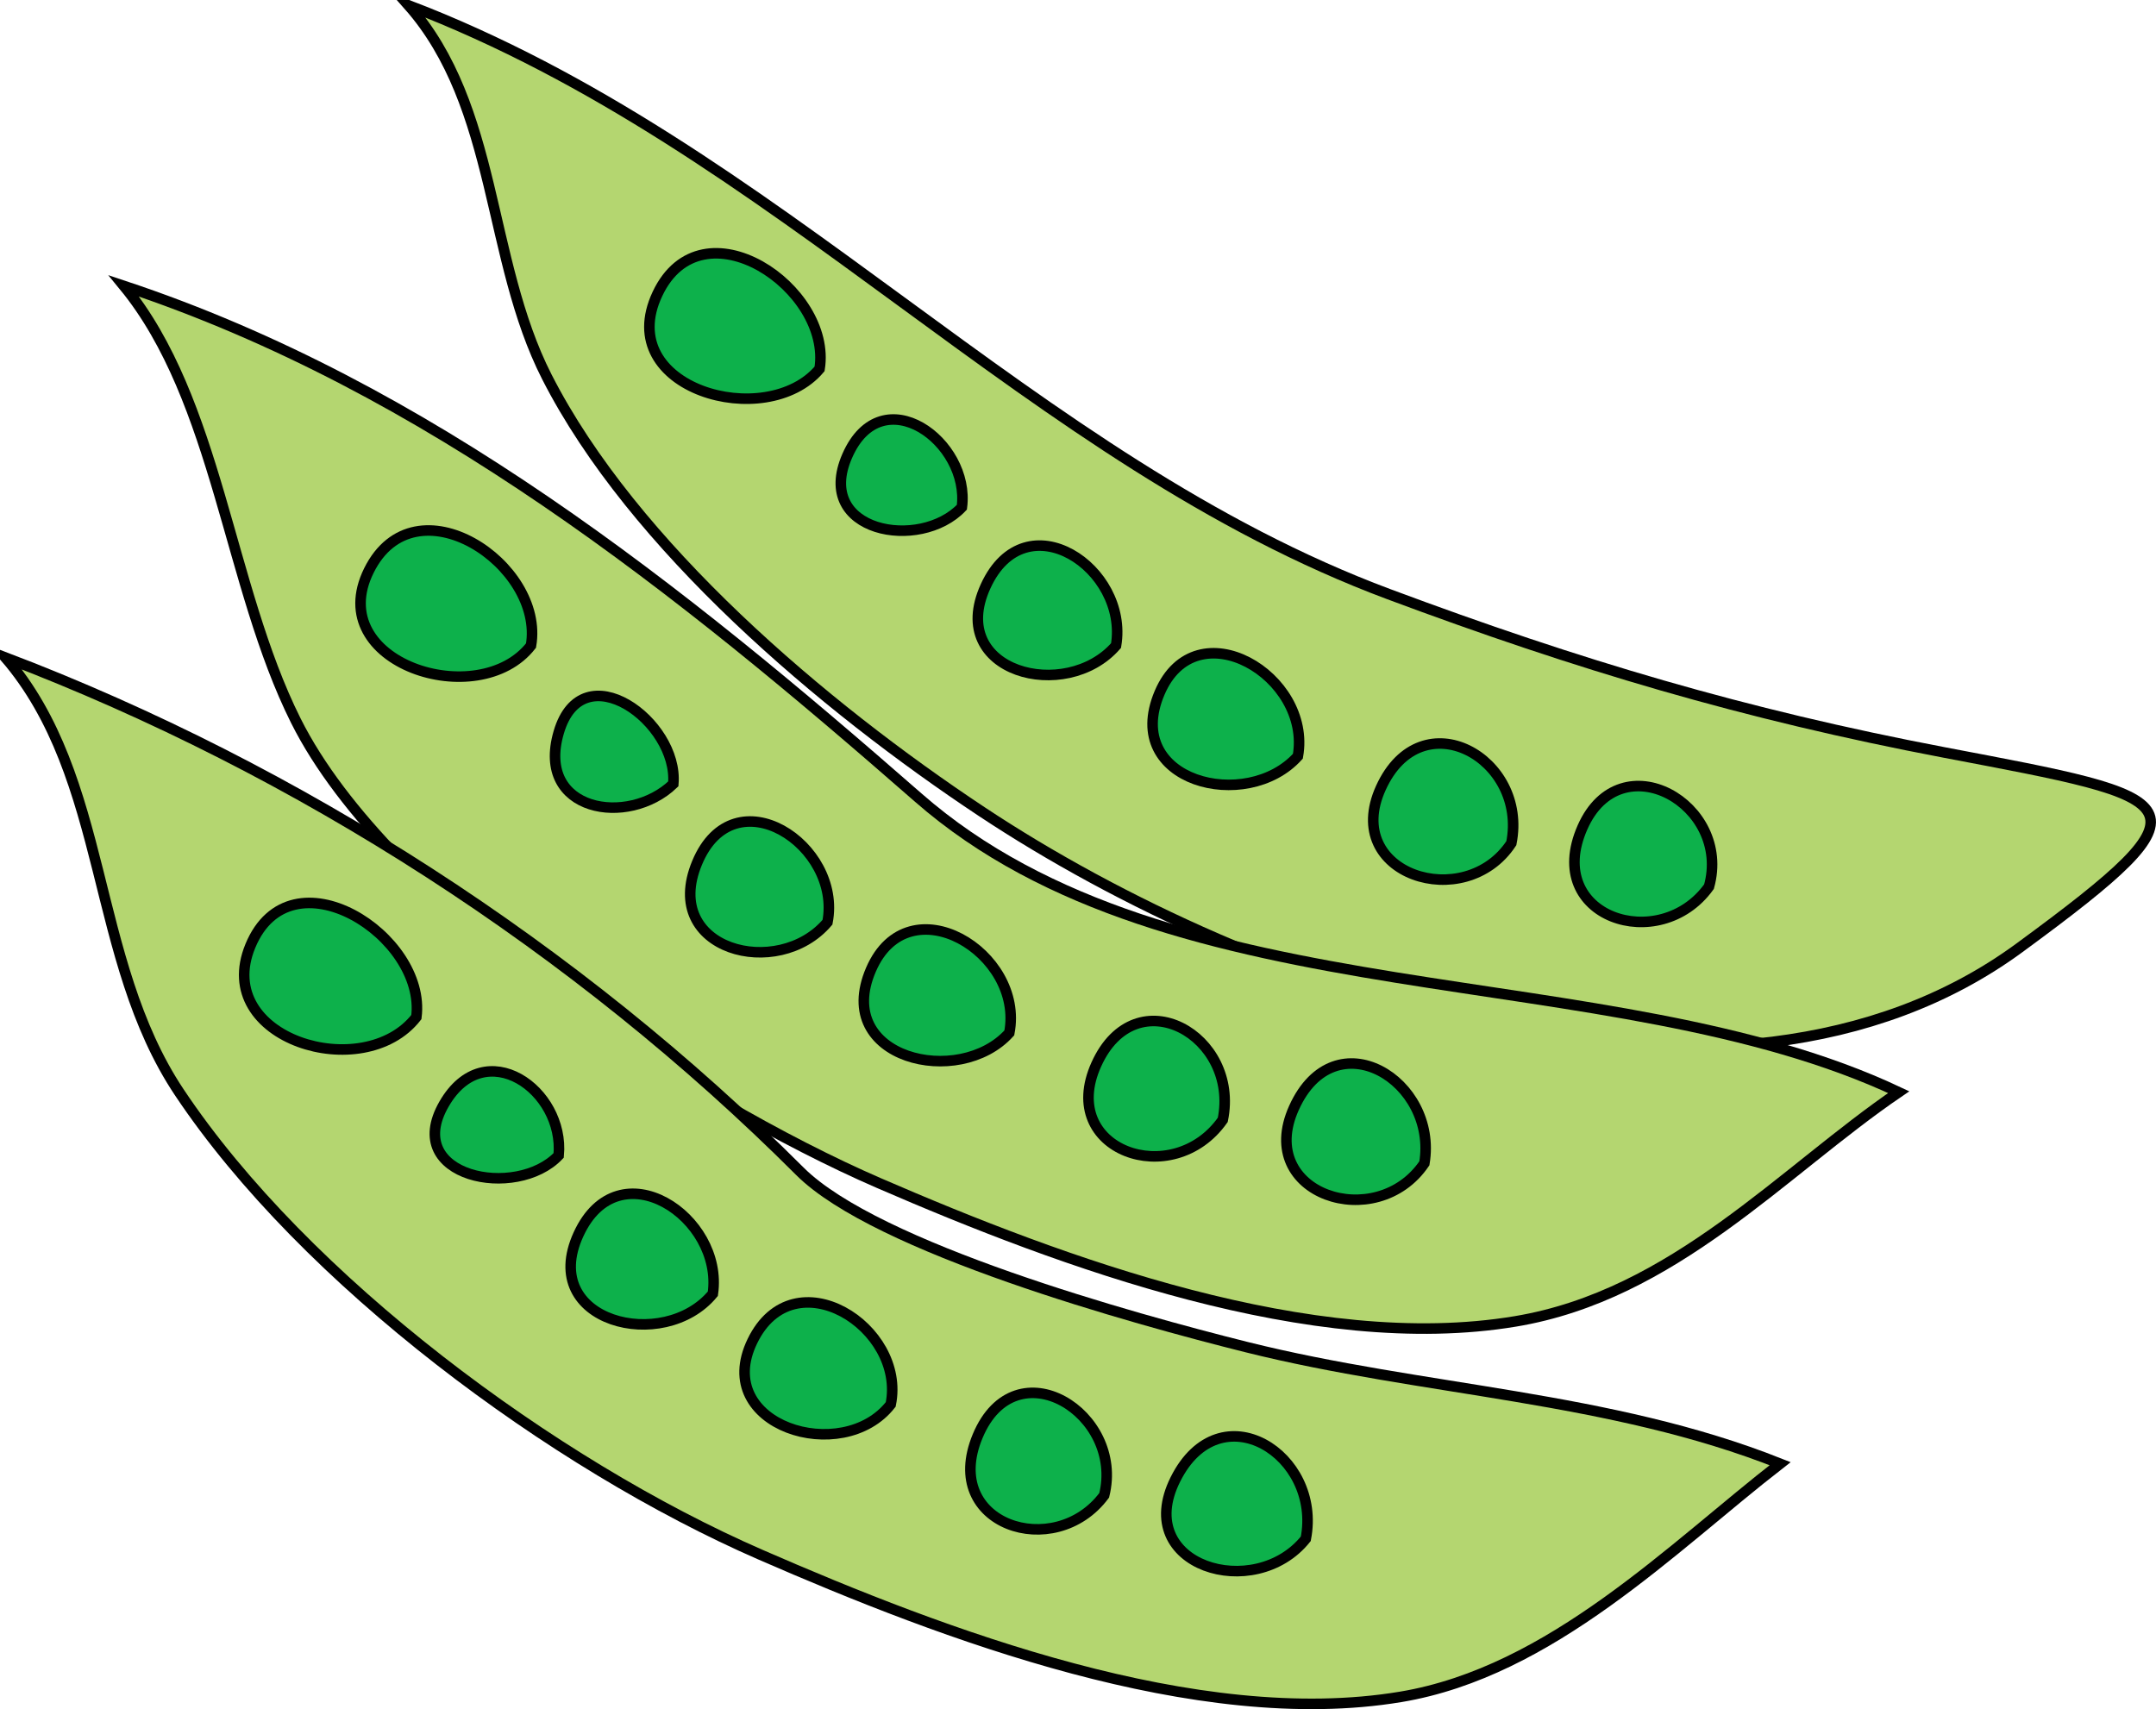<svg xmlns="http://www.w3.org/2000/svg" xmlns:xlink="http://www.w3.org/1999/xlink" version="1.1" id="Layer_1" x="0px" y="0px" enable-background="new 0 0 822.05 841.89" xml:space="preserve" viewBox="204.29 260.56 409.06 324.33">
<path fill-rule="evenodd" clip-rule="evenodd" fill="#B4D670" stroke="#000000" stroke-width="2" stroke-linecap="square" stroke-miterlimit="10" d="  M281.789,261.562c70.094,26.816,118.012,86.375,186,111.75c35.877,13.391,67.398,22.802,105.333,30.028  c46.376,8.833,52.258,9.256,14.292,37.097c-55.178,40.464-145.347,8.303-196.875-25.875c-29.982-19.887-66.148-50.4-82.5-82.5  C296.645,309.693,298.773,280.792,281.789,261.562z"/>
<path fill-rule="evenodd" clip-rule="evenodd" fill="#0DB14B" stroke="#000000" stroke-width="2" stroke-linecap="square" stroke-miterlimit="10" d="  M359.789,330.562c-10.136,12.024-39.268,3.767-30.75-14.25C337.484,298.449,362.253,315.3,359.789,330.562z"/>
<path fill-rule="evenodd" clip-rule="evenodd" fill="#0DB14B" stroke="#000000" stroke-width="2" stroke-linecap="square" stroke-miterlimit="10" d="  M386.789,356.812c-7.952,8.427-28.105,4.753-21.75-9.75C371.612,332.061,388.419,344.406,386.789,356.812z"/>
<path fill-rule="evenodd" clip-rule="evenodd" fill="#0DB14B" stroke="#000000" stroke-width="2" stroke-linecap="square" stroke-miterlimit="10" d="  M416.039,383.062c-9.525,10.968-32.199,5.051-24.75-11.25C398.874,355.214,418.505,368.405,416.039,383.062z"/>
<path fill-rule="evenodd" clip-rule="evenodd" fill="#0DB14B" stroke="#000000" stroke-width="2" stroke-linecap="square" stroke-miterlimit="10" d="  M450.539,404.062c-9.736,10.824-33.376,4.825-26.25-12C431.213,375.715,453.254,388.835,450.539,404.062z"/>
<path fill-rule="evenodd" clip-rule="evenodd" fill="#0DB14B" stroke="#000000" stroke-width="2" stroke-linecap="square" stroke-miterlimit="10" d="  M491.039,420.562c-8.795,13.399-32.239,5.953-24.75-10.5C474.016,393.086,494.247,404.493,491.039,420.562z"/>
<path fill-rule="evenodd" clip-rule="evenodd" fill="#0DB14B" stroke="#000000" stroke-width="2" stroke-linecap="square" stroke-miterlimit="10" d="  M528.539,428.812c-9.358,13.047-31.533,5.813-24-11.25C511.773,401.177,532.897,413.198,528.539,428.812z"/>
<path fill-rule="evenodd" clip-rule="evenodd" fill="#B4D670" stroke="#000000" stroke-width="2" stroke-linecap="square" stroke-miterlimit="10" d="  M227.789,314.812c57.797,19.21,105.447,57.484,150.75,97.125c48.431,42.377,130.995,29.954,186,55.875  c-22.057,15.032-42.69,38.49-72.75,43.5c-38.502,6.417-85.864-11.123-120.75-26.25c-35.389-15.345-93.117-52.733-110.625-87.75  C247.573,371.63,245.607,336.532,227.789,314.812z"/>
<path fill-rule="evenodd" clip-rule="evenodd" fill="#0DB14B" stroke="#000000" stroke-width="2" stroke-linecap="square" stroke-miterlimit="10" d="  M305.039,383.062c-9.933,12.763-39.476,3.342-30.75-14.25C283.013,351.224,307.699,367.699,305.039,383.062z"/>
<path fill-rule="evenodd" clip-rule="evenodd" fill="#0DB14B" stroke="#000000" stroke-width="2" stroke-linecap="square" stroke-miterlimit="10" d="  M332.039,409.312c-8.535,8.214-26.138,5.346-21.75-9.75C314.767,384.16,333.047,397.531,332.039,409.312z"/>
<path fill-rule="evenodd" clip-rule="evenodd" fill="#0DB14B" stroke="#000000" stroke-width="2" stroke-linecap="square" stroke-miterlimit="10" d="  M361.289,435.562c-9.406,11.094-31.614,5.299-24.75-11.25C343.57,407.36,364.128,420.963,361.289,435.562z"/>
<path fill-rule="evenodd" clip-rule="evenodd" fill="#0DB14B" stroke="#000000" stroke-width="2" stroke-linecap="square" stroke-miterlimit="10" d="  M395.789,456.562c-9.519,10.589-33.546,4.933-26.25-12C376.666,428.021,398.726,441.353,395.789,456.562z"/>
<path fill-rule="evenodd" clip-rule="evenodd" fill="#0DB14B" stroke="#000000" stroke-width="2" stroke-linecap="square" stroke-miterlimit="10" d="  M436.289,473.062c-9.488,13.518-31.339,5.796-24-10.5C419.808,445.868,439.562,457.112,436.289,473.062z"/>
<path fill-rule="evenodd" clip-rule="evenodd" fill="#0DB14B" stroke="#000000" stroke-width="2" stroke-linecap="square" stroke-miterlimit="10" d="  M474.539,481.312c-9.083,13.426-32.124,5.891-24.75-10.5C457.552,453.557,477.165,465.658,474.539,481.312z"/>
<path fill-rule="evenodd" clip-rule="evenodd" fill="#B4D670" stroke="#000000" stroke-width="2" stroke-linecap="square" stroke-miterlimit="10" d="  M205.289,385.312c55.684,21.234,108.453,55.203,150.75,97.5c14.536,14.535,63.359,28.027,84.75,33.375  c33.497,8.374,68.85,9.253,101.25,22.125c-20.376,15.79-43.426,39.487-72,44.25c-38.647,6.441-86.698-11.82-121.5-27  c-39.207-17.101-86.417-52-110.25-87.75C221.388,442.46,225.023,408.273,205.289,385.312z"/>
<path fill-rule="evenodd" clip-rule="evenodd" fill="#0DB14B" stroke="#000000" stroke-width="2" stroke-linecap="square" stroke-miterlimit="10" d="  M283.289,453.562c-10.01,12.881-38.798,4.176-31.5-13.5C259.413,421.596,285.278,438.139,283.289,453.562z"/>
<path fill-rule="evenodd" clip-rule="evenodd" fill="#0DB14B" stroke="#000000" stroke-width="2" stroke-linecap="square" stroke-miterlimit="10" d="  M310.289,479.812c-8.019,8.494-29.765,4.155-21.75-9.75C296.284,456.625,311.446,467.435,310.289,479.812z"/>
<path fill-rule="evenodd" clip-rule="evenodd" fill="#0DB14B" stroke="#000000" stroke-width="2" stroke-linecap="square" stroke-miterlimit="10" d="  M339.539,506.062c-9.308,11.297-33.107,5.396-25.5-11.25C321.649,478.159,341.647,491.507,339.539,506.062z"/>
<path fill-rule="evenodd" clip-rule="evenodd" fill="#0DB14B" stroke="#000000" stroke-width="2" stroke-linecap="square" stroke-miterlimit="10" d="  M373.289,527.062c-9.123,11.74-34.02,4.048-26.25-12C354.884,498.859,376.271,512.409,373.289,527.062z"/>
<path fill-rule="evenodd" clip-rule="evenodd" fill="#0DB14B" stroke="#000000" stroke-width="2" stroke-linecap="square" stroke-miterlimit="10" d="  M413.789,544.312c-9.386,12.637-31.048,5.604-24-11.25C396.999,515.822,417.671,528.821,413.789,544.312z"/>
<path fill-rule="evenodd" clip-rule="evenodd" fill="#0DB14B" stroke="#000000" stroke-width="2" stroke-linecap="square" stroke-miterlimit="10" d="  M452.039,552.562c-9.687,12.138-32.938,5.178-24.75-11.25C435.753,524.331,455.155,536.601,452.039,552.562z"/>
</svg>